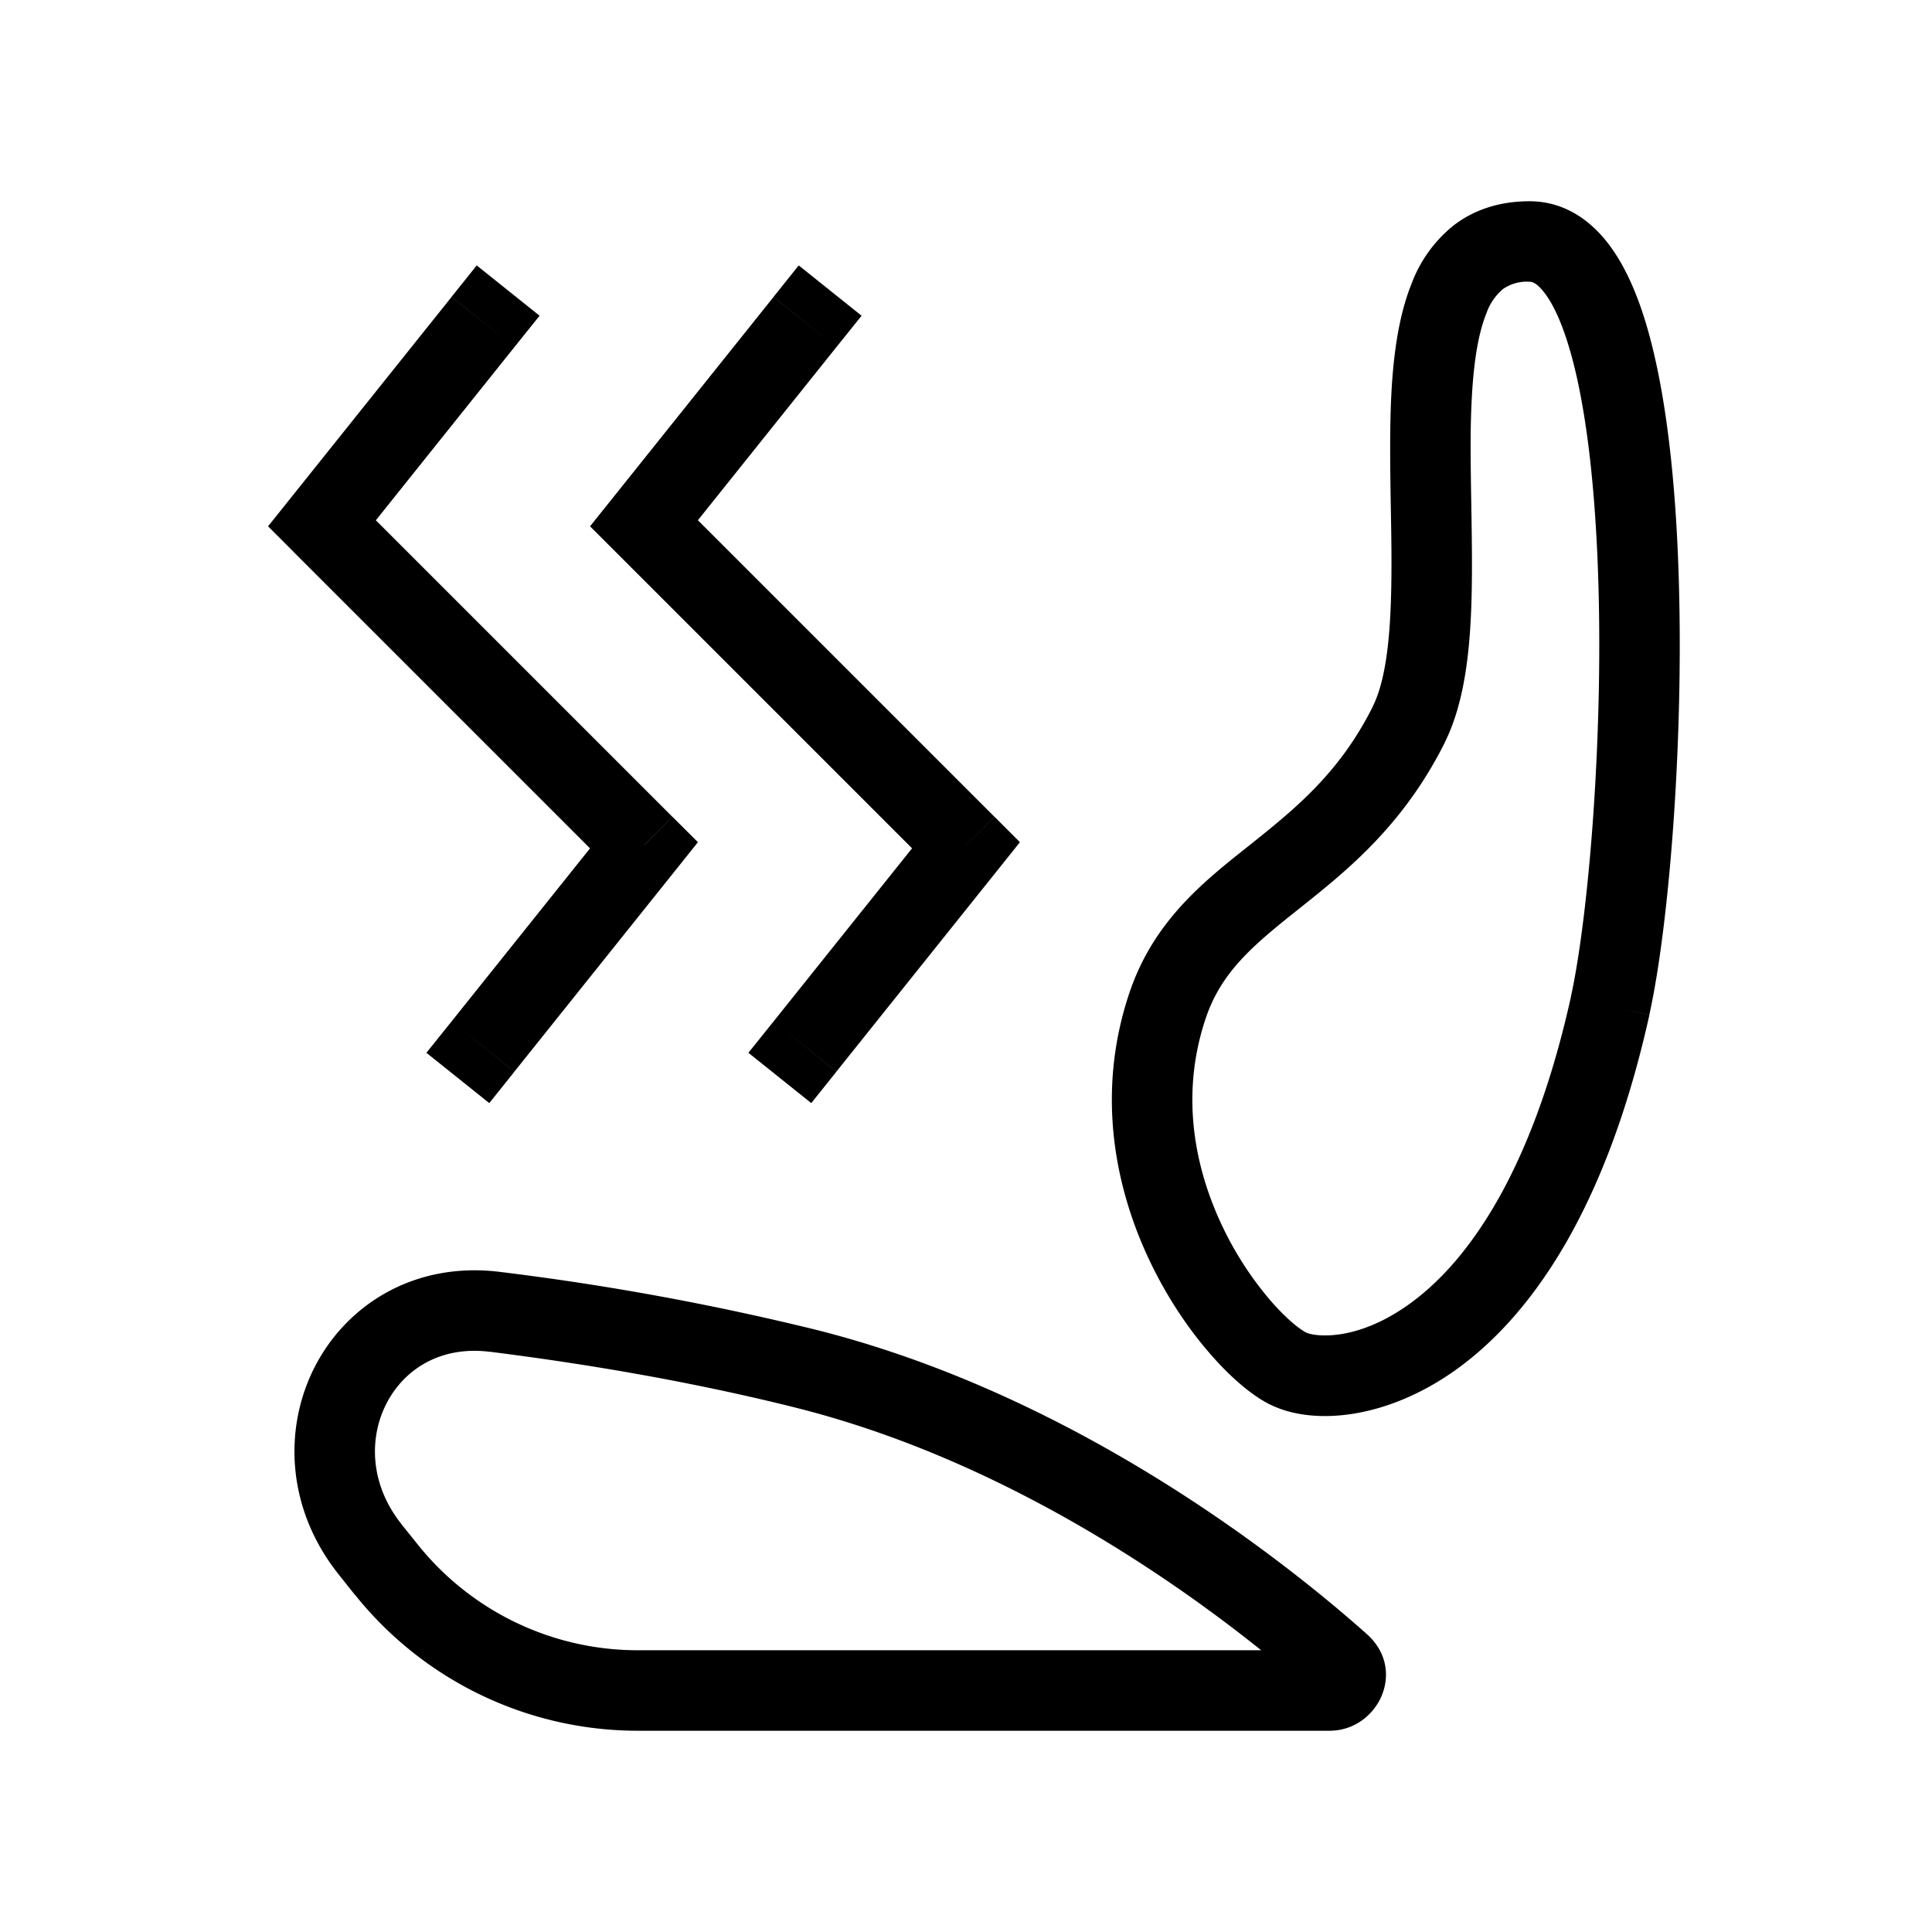 <svg xmlns="http://www.w3.org/2000/svg" width="24" height="24" fill="none">
    <path fill="currentColor" d="m4.6 19.25.39-.313zm.199.249-.39.312zm11.85 1.174-.334.373zM10 17l.121-.485zm-3.852-.704.062-.496zM20 12.5l.488.108zm-5.5 0 .474.158zm3-3.5-.447-.224zM6.39 4.312l.313-.39-.781-.625-.312.39zM4 6.5l-.39-.312-.28.35.316.316zm4 4 .39.312.28-.35-.317-.316zm-2.39 2.188-.313.39.781.625.312-.39zm4.78-8.376.313-.39-.781-.625-.312.39zM8 6.5l-.39-.312-.28.35.316.316zm4 4 .39.312.28-.35-.316-.316zm-2.39 2.188-.313.39.781.625.312-.39zm-5.4 6.874.199.25.78-.626-.2-.249zM7.921 21.5h8.595v-1H7.922zm9.059-1.2c-.922-.822-3.55-2.958-6.86-3.785l-.242.97c3.071.768 5.552 2.773 6.436 3.561zm-6.86-3.785A33.352 33.352 0 0 0 6.21 15.8l-.124.992c1.17.147 2.484.366 3.793.693zm6.396 4.985c.6 0 .968-.75.464-1.2l-.666.746a.318.318 0 0 1-.08-.353.308.308 0 0 1 .282-.193zM4.41 19.811A4.5 4.5 0 0 0 7.922 21.5v-1a3.5 3.5 0 0 1-2.733-1.314zm.58-.874c-.398-.498-.409-1.076-.188-1.504.218-.422.669-.718 1.285-.64l.124-.993c-1.049-.13-1.895.395-2.298 1.174-.399.774-.352 1.777.297 2.588zm14.523-6.546c-.484 2.176-1.278 3.259-1.95 3.767-.694.526-1.24.444-1.338.395l-.448.894c.539.27 1.493.188 2.39-.491.919-.696 1.806-2.023 2.322-4.347zm-3.288 4.162c-.074-.037-.242-.164-.451-.407a4.16 4.16 0 0 1-.586-.906c-.348-.728-.528-1.637-.213-2.582l-.948-.316c-.419 1.255-.168 2.437.259 3.329.213.447.474.83.73 1.127.246.287.516.527.761.65zm-1.25-3.895c.197-.59.593-.917 1.176-1.38.575-.459 1.278-1.017 1.797-2.054l-.894-.448c-.413.825-.96 1.267-1.526 1.719-.56.445-1.198.938-1.501 1.847zM19 3.5c.024 0 .082.004.18.13.106.134.216.361.315.696.197.665.308 1.604.351 2.644.086 2.08-.11 4.41-.334 5.422l.976.216c.25-1.121.445-3.542.357-5.679-.043-1.068-.16-2.104-.391-2.887-.115-.389-.27-.753-.487-1.03-.224-.286-.545-.512-.967-.512zm-1.053 5.724c.256-.513.319-1.19.334-1.83.008-.33.003-.674-.002-1.01-.006-.339-.012-.668-.01-.984.008-.649.057-1.162.194-1.503a.69.69 0 0 1 .207-.306A.519.519 0 0 1 19 3.5v-1c-.354 0-.67.095-.932.292a1.678 1.678 0 0 0-.533.732c-.214.532-.259 1.217-.265 1.866-.003.333.003.678.009 1.01.006.337.01.662.002.97-.015.636-.081 1.112-.228 1.406zM5.61 3.688l-2 2.5.78.624 2-2.5zm2 6.5-2 2.5.78.624 2-2.5zM3.645 6.854l4 4 .707-.708-4-4zM9.61 3.688l-2 2.5.78.624 2-2.5zm2 6.5-2 2.5.78.624 2-2.5zM7.646 6.854l4 4 .707-.708-4-4z"/>
</svg>